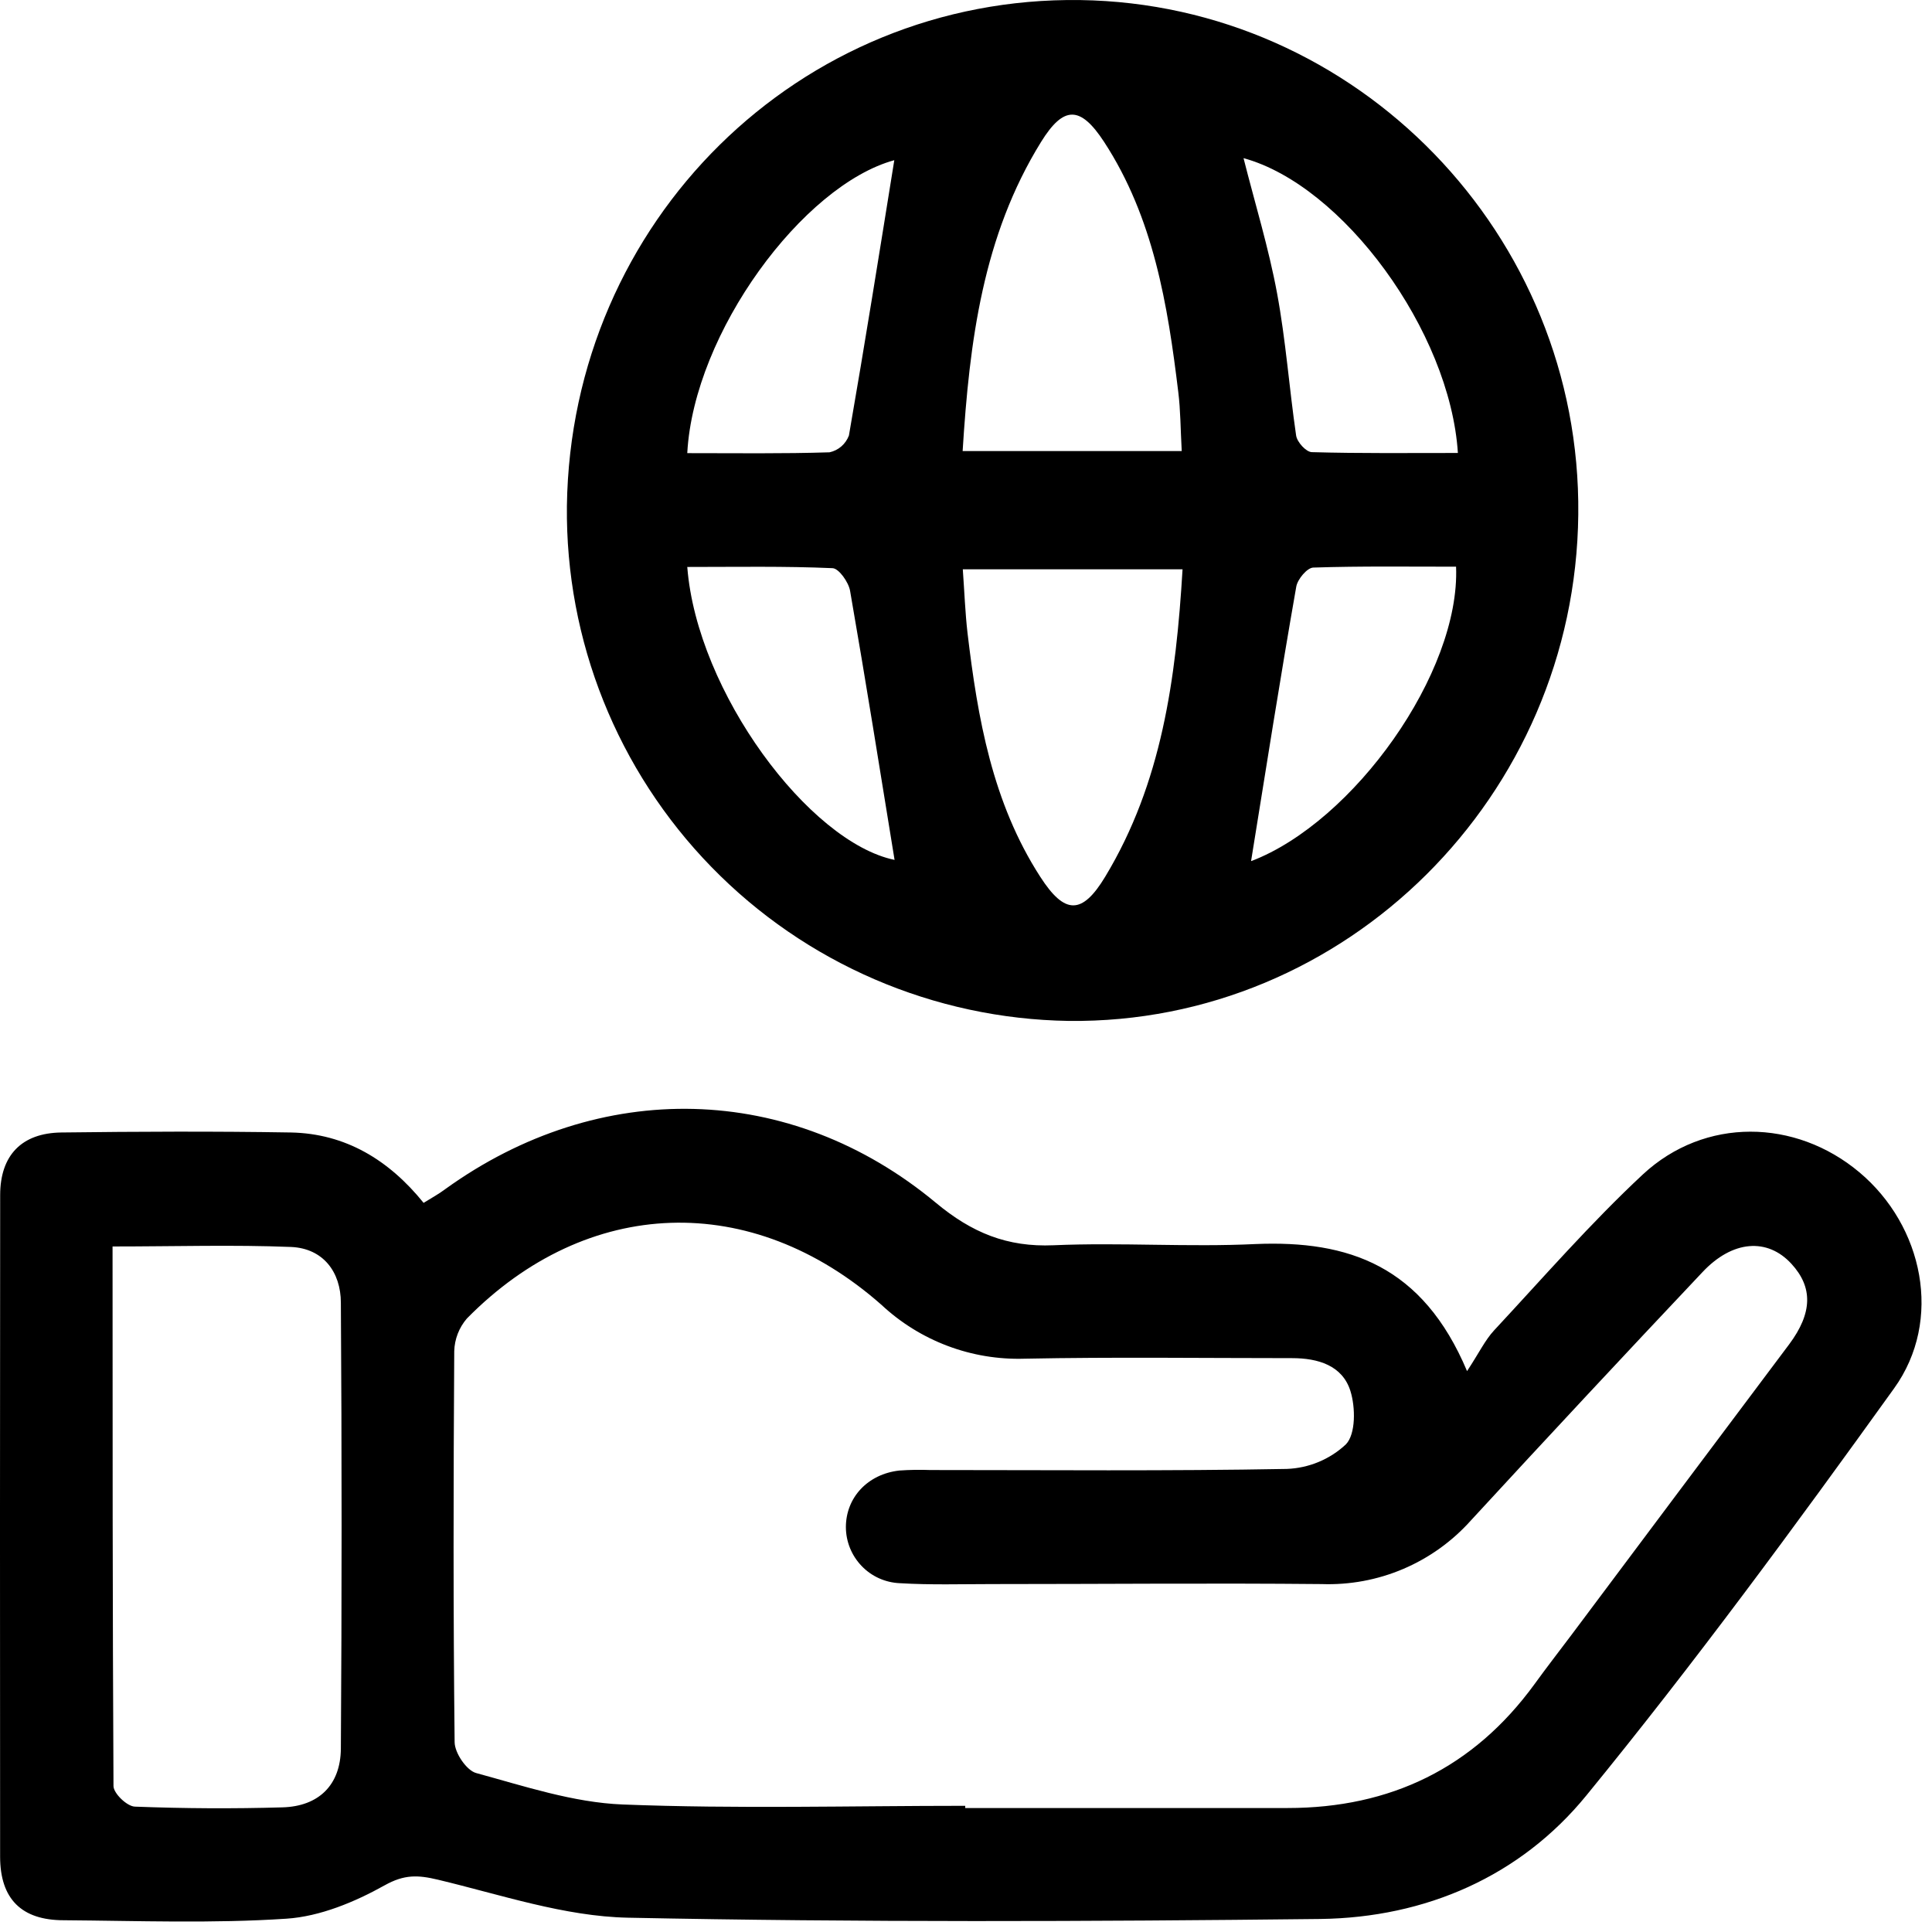 <svg width="35" height="35" viewBox="0 0 35 35" fill="none" xmlns="http://www.w3.org/2000/svg">
<path d="M26.577 24.839C26.794 24.51 26.902 24.279 27.067 24.101C27.955 23.147 28.814 22.159 29.765 21.273C30.884 20.236 32.525 20.265 33.683 21.236C34.841 22.206 35.203 23.915 34.313 25.152C32.515 27.654 30.687 30.142 28.738 32.527C27.541 33.993 25.826 34.739 23.92 34.764C19.74 34.811 15.558 34.826 11.38 34.741C10.224 34.718 9.072 34.324 7.932 34.052C7.571 33.966 7.325 33.955 6.969 34.154C6.427 34.457 5.797 34.719 5.188 34.759C3.849 34.848 2.5 34.797 1.154 34.787C0.39 34.787 0.003 34.401 0.002 33.637C-0.001 29.641 -0.001 25.646 0.003 21.651C0.003 20.928 0.394 20.525 1.112 20.516C2.498 20.499 3.886 20.493 5.271 20.516C6.259 20.536 7.045 21.013 7.674 21.791C7.826 21.697 7.95 21.63 8.065 21.543C10.858 19.529 14.319 19.598 16.956 21.791C17.604 22.33 18.244 22.596 19.087 22.559C20.305 22.506 21.53 22.596 22.748 22.537C24.43 22.467 25.773 22.929 26.577 24.839ZM17.486 32.714V32.754C19.432 32.754 21.378 32.754 23.326 32.754C25.189 32.754 26.694 32.028 27.799 30.51C28.017 30.209 28.246 29.914 28.47 29.616C29.782 27.862 31.096 26.108 32.413 24.353C32.838 23.783 32.842 23.318 32.454 22.896C32.018 22.42 31.384 22.466 30.839 23.049C29.431 24.54 28.034 26.038 26.647 27.544C26.308 27.923 25.89 28.223 25.423 28.422C24.955 28.622 24.449 28.715 23.941 28.697C21.953 28.678 19.965 28.697 17.977 28.697C17.418 28.697 16.859 28.715 16.301 28.681C16.039 28.67 15.79 28.559 15.609 28.369C15.427 28.18 15.325 27.928 15.324 27.666C15.324 27.131 15.718 26.704 16.293 26.64C16.479 26.627 16.665 26.624 16.851 26.631C19.005 26.631 21.156 26.651 23.312 26.611C23.711 26.596 24.092 26.438 24.383 26.165C24.562 25.978 24.557 25.496 24.464 25.199C24.319 24.736 23.877 24.604 23.407 24.604C21.791 24.604 20.176 24.582 18.561 24.614C17.601 24.644 16.669 24.293 15.967 23.637C13.617 21.565 10.641 21.668 8.458 23.886C8.316 24.051 8.235 24.26 8.229 24.477C8.214 26.838 8.21 29.199 8.236 31.559C8.236 31.755 8.452 32.073 8.625 32.12C9.495 32.357 10.387 32.655 11.28 32.69C13.346 32.771 15.418 32.714 17.486 32.714ZM2.039 22.581C2.039 25.904 2.039 29.13 2.056 32.356C2.056 32.488 2.304 32.729 2.449 32.729C3.337 32.763 4.226 32.768 5.117 32.742C5.77 32.724 6.17 32.341 6.175 31.677C6.193 28.988 6.193 26.296 6.175 23.602C6.175 23.042 5.853 22.616 5.275 22.59C4.222 22.548 3.171 22.581 2.039 22.581Z" fill="black"/>
<path d="M10.27 9.165C10.341 4.013 14.482 -0.069 19.566 0.001C24.588 0.072 28.645 4.255 28.592 9.319C28.541 14.423 24.385 18.553 19.358 18.495C16.918 18.457 14.591 17.455 12.888 15.706C11.185 13.958 10.243 11.606 10.27 9.165ZM21.408 8.171C21.386 7.763 21.386 7.426 21.346 7.106C21.154 5.52 20.898 3.946 20.002 2.571C19.573 1.915 19.27 1.909 18.86 2.571C17.805 4.274 17.563 6.185 17.439 8.171H21.408ZM17.442 10.313C17.472 10.729 17.485 11.097 17.527 11.463C17.711 13.012 17.978 14.54 18.844 15.882C19.286 16.569 19.601 16.58 20.022 15.882C21.046 14.187 21.304 12.301 21.423 10.313H17.442ZM22.528 2.866C22.735 3.685 22.983 4.49 23.135 5.311C23.293 6.161 23.355 7.029 23.48 7.887C23.497 8.011 23.663 8.189 23.765 8.191C24.645 8.216 25.526 8.206 26.411 8.206C26.27 5.999 24.326 3.355 22.528 2.865V2.866ZM12.451 8.209C13.34 8.209 14.191 8.221 15.028 8.194C15.107 8.177 15.181 8.14 15.242 8.087C15.303 8.034 15.35 7.966 15.379 7.89C15.671 6.212 15.938 4.536 16.201 2.902C14.546 3.355 12.573 6.023 12.451 8.201V8.209ZM12.451 10.275C12.629 12.539 14.658 15.257 16.206 15.578C15.947 13.986 15.686 12.347 15.4 10.703C15.373 10.547 15.197 10.298 15.083 10.293C14.216 10.255 13.352 10.271 12.447 10.271L12.451 10.275ZM22.669 15.599C24.524 14.89 26.456 12.184 26.378 10.266C25.518 10.266 24.655 10.254 23.794 10.282C23.682 10.282 23.506 10.493 23.483 10.628C23.193 12.28 22.932 13.941 22.665 15.595L22.669 15.599Z" fill="black"/>
</svg>
